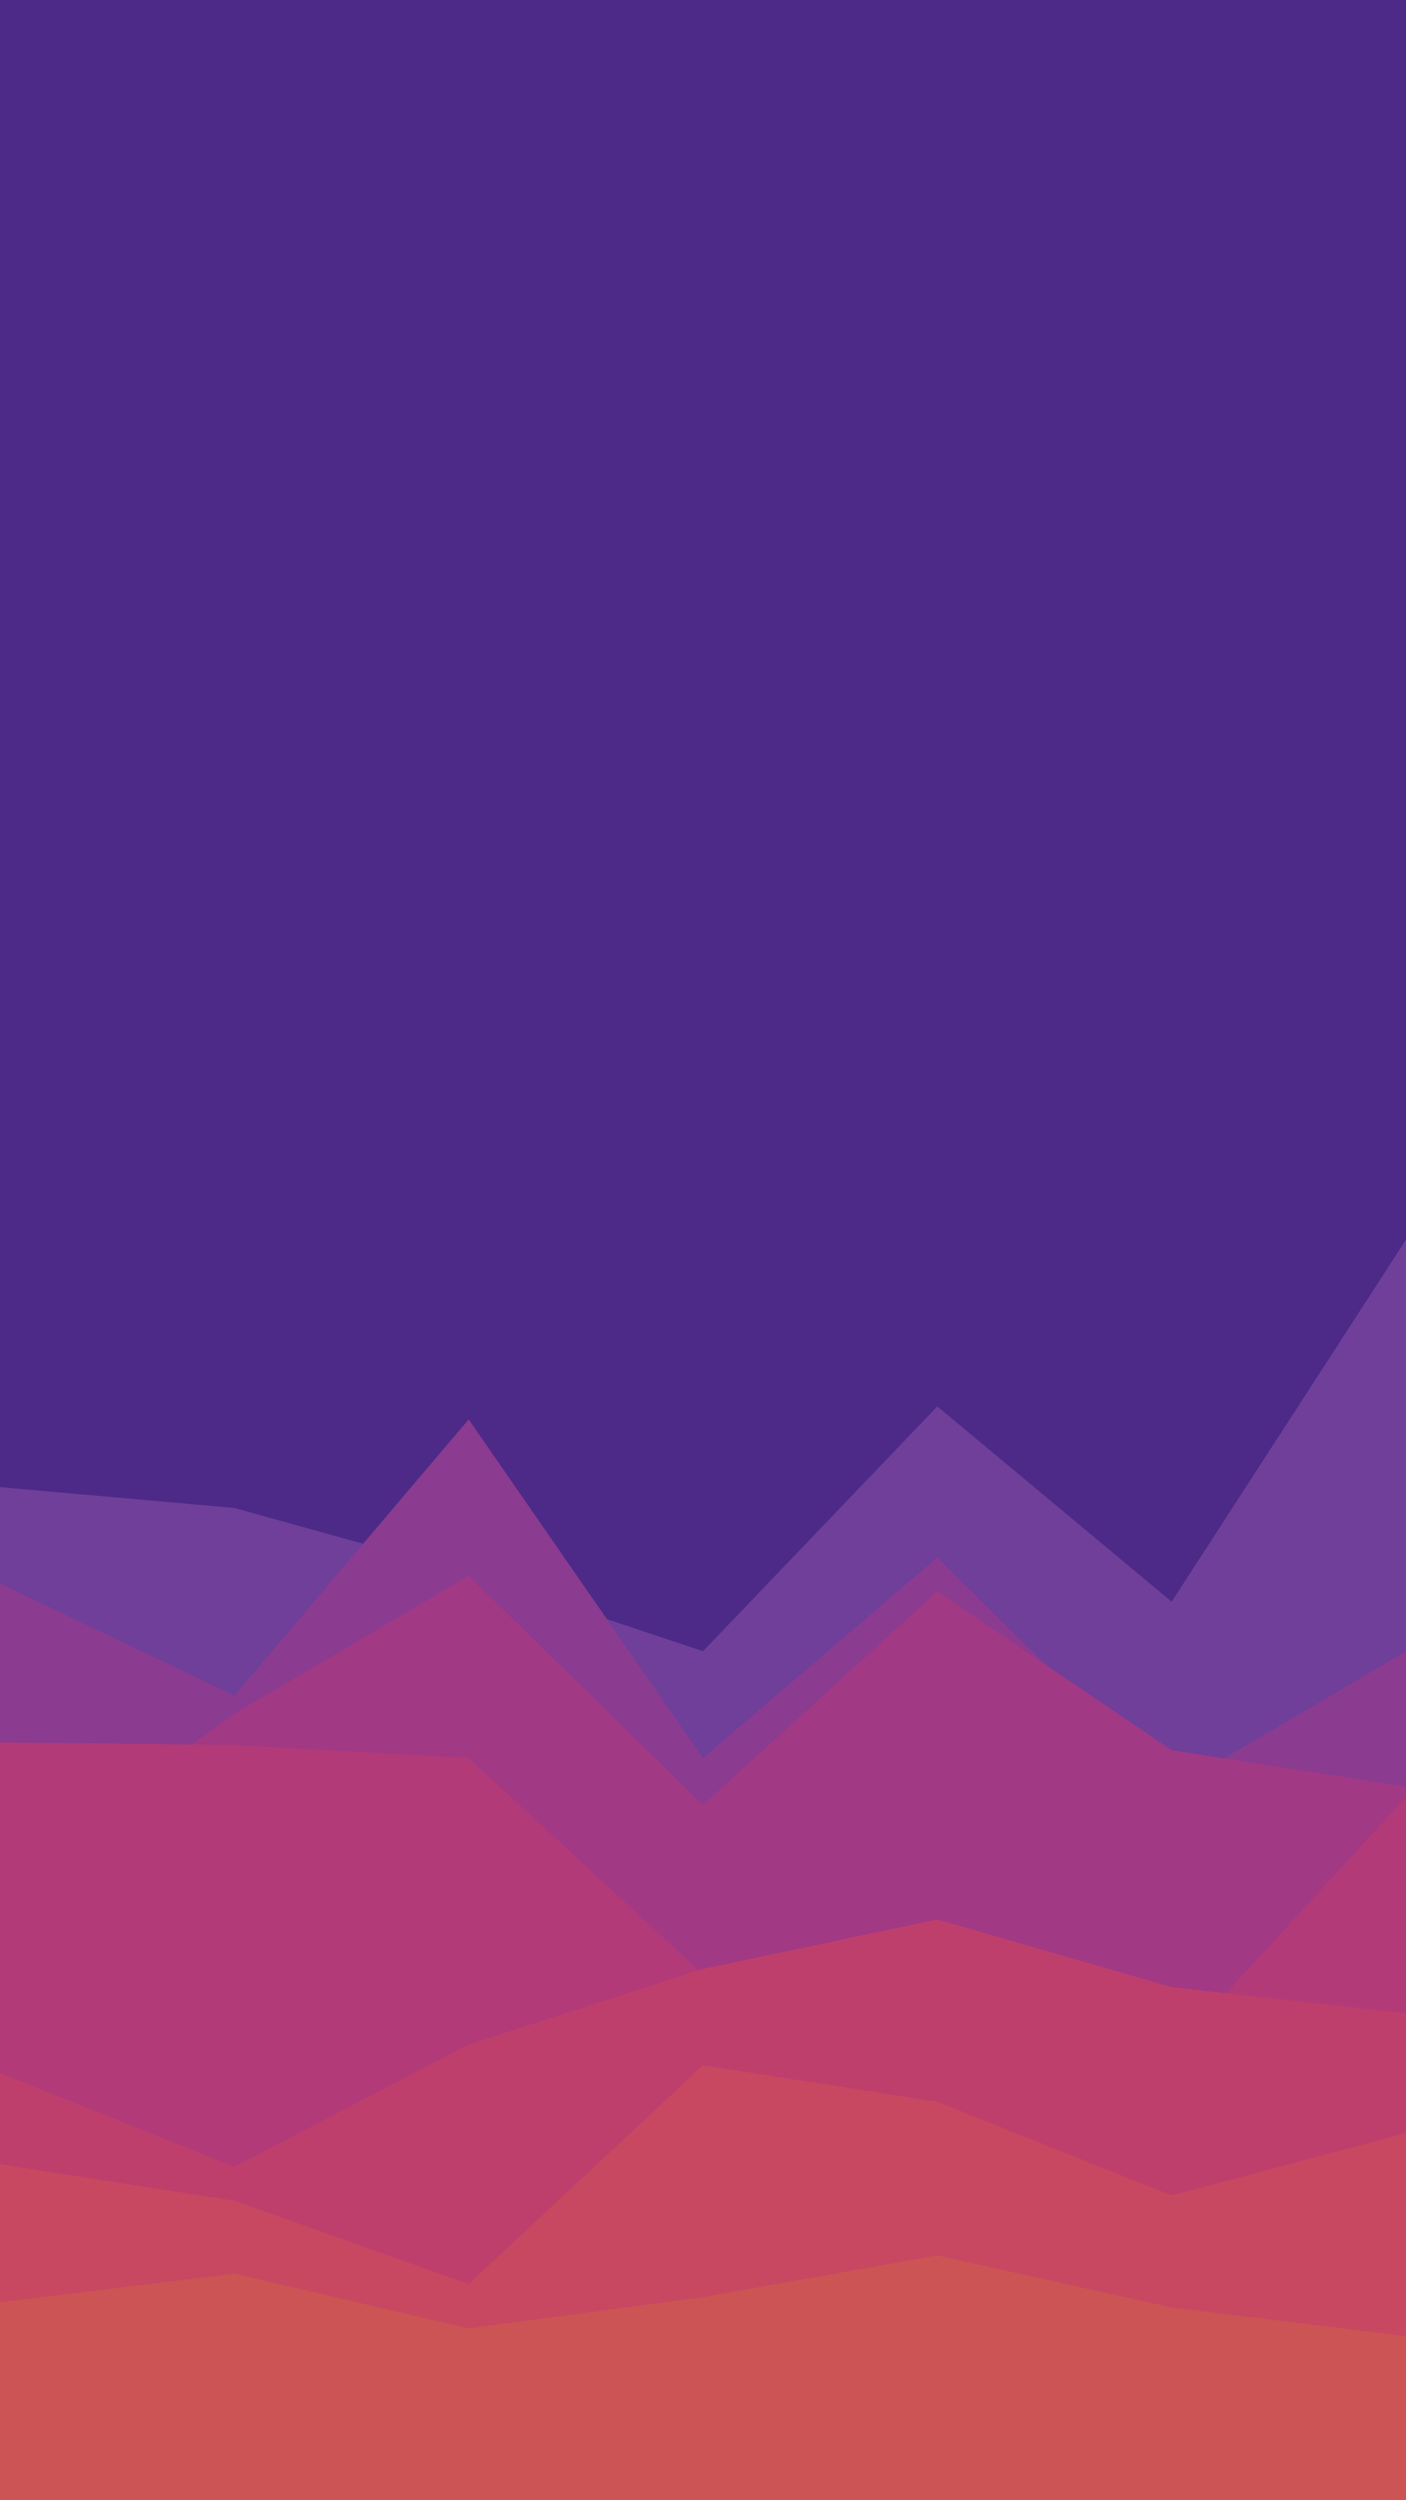 <svg id="visual" viewBox="0 0 540 960" width="540" height="960" xmlns="http://www.w3.org/2000/svg" xmlns:xlink="http://www.w3.org/1999/xlink" version="1.1"><rect x="0" y="0" width="540" height="960" fill="#4D2A88"></rect><path d="M0 571L90 579L180 604L270 634L360 540L450 615L540 476L540 961L450 961L360 961L270 961L180 961L90 961L0 961Z" fill="#6f3f99"></path><path d="M0 608L90 651L180 545L270 675L360 598L450 687L540 634L540 961L450 961L360 961L270 961L180 961L90 961L0 961Z" fill="#8b3b90"></path><path d="M0 723L90 658L180 605L270 693L360 611L450 672L540 686L540 961L450 961L360 961L270 961L180 961L90 961L0 961Z" fill="#a13985"></path><path d="M0 669L90 670L180 675L270 758L360 738L450 788L540 690L540 961L450 961L360 961L270 961L180 961L90 961L0 961Z" fill="#b23a79"></path><path d="M0 796L90 832L180 785L270 756L360 737L450 763L540 773L540 961L450 961L360 961L270 961L180 961L90 961L0 961Z" fill="#bf3f6c"></path><path d="M0 831L90 845L180 877L270 793L360 807L450 843L540 819L540 961L450 961L360 961L270 961L180 961L90 961L0 961Z" fill="#c74860"></path><path d="M0 884L90 873L180 894L270 882L360 866L450 886L540 897L540 961L450 961L360 961L270 961L180 961L90 961L0 961Z" fill="#cc5454"></path></svg>